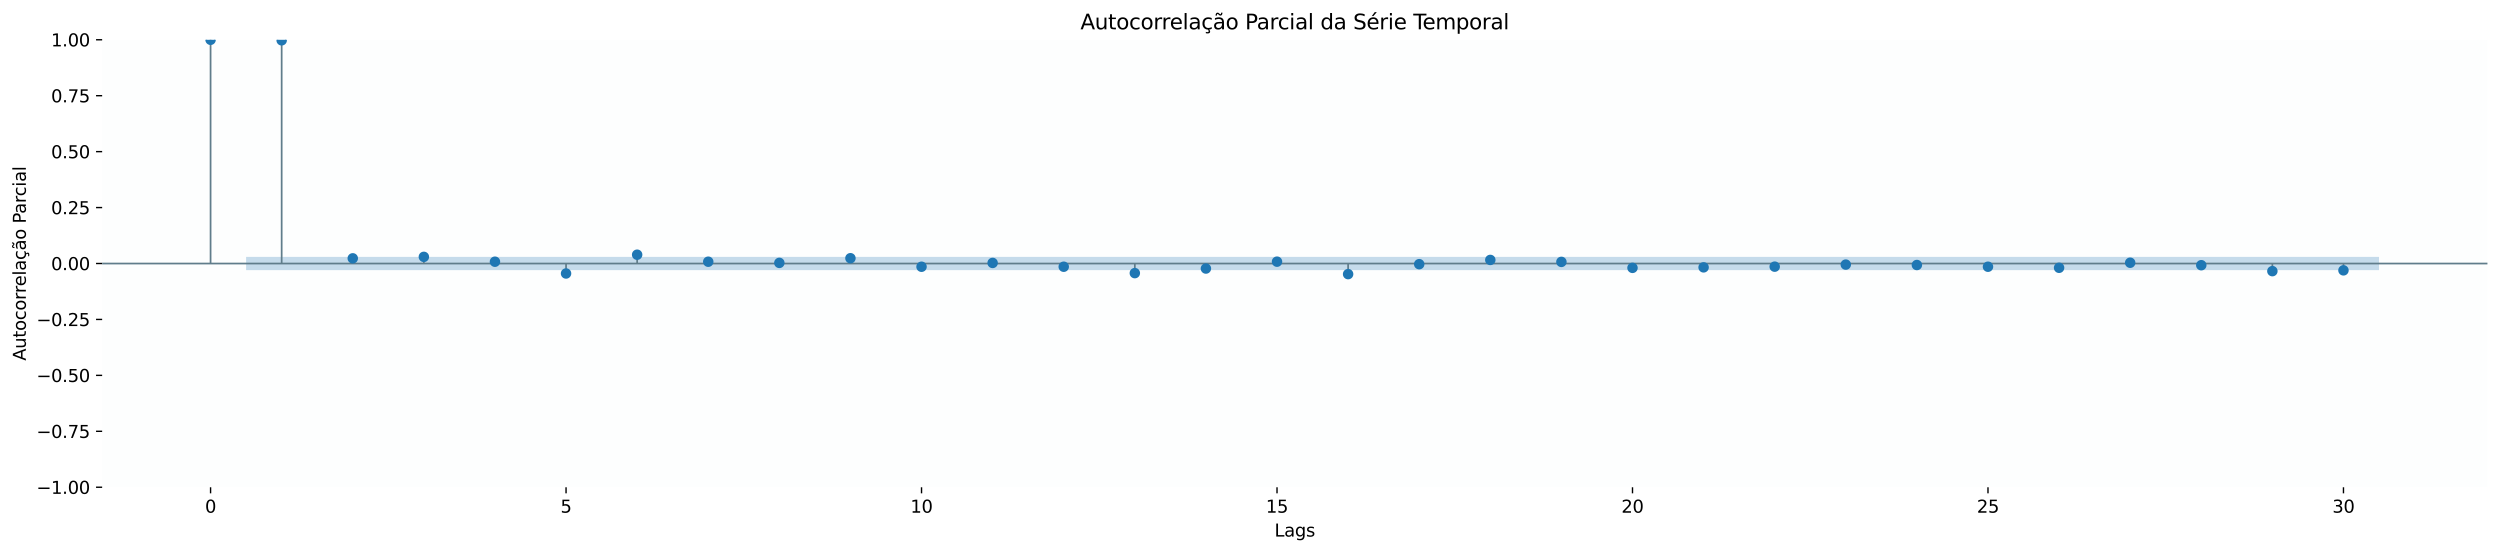 <?xml version="1.0" encoding="utf-8" standalone="no"?>
<!DOCTYPE svg PUBLIC "-//W3C//DTD SVG 1.1//EN"
  "http://www.w3.org/Graphics/SVG/1.1/DTD/svg11.dtd">
<svg xmlns:xlink="http://www.w3.org/1999/xlink" width="1432.8pt" height="316.8pt" viewBox="0 0 1432.8 316.8" xmlns="http://www.w3.org/2000/svg" version="1.1">
 <defs>
  <style type="text/css">*{stroke-linejoin: round; stroke-linecap: butt}</style>
 </defs>
 <g id="figure_1">
  <g id="patch_1">
   <path d="M 0 316.8 
L 1432.8 316.8 
L 1432.8 0 
L 0 0 
z
" style="fill: #ffffff"/>
  </g>
  <g id="axes_1">
   <g id="patch_2">
    <path d="M 58.542 279.244 
L 1425.6 279.244 
L 1425.6 22.798 
L 58.542 22.798 
z
" style="fill: #fdfefe"/>
   </g>
   <g id="FillBetweenPolyCollection_1">
    <path d="M 141.055 147.22 
L 141.055 154.822 
L 202.175 154.822 
L 242.922 154.822 
L 283.669 154.822 
L 324.416 154.822 
L 365.162 154.822 
L 405.909 154.822 
L 446.656 154.822 
L 487.403 154.822 
L 528.15 154.822 
L 568.897 154.822 
L 609.644 154.822 
L 650.391 154.822 
L 691.137 154.822 
L 731.884 154.822 
L 772.631 154.822 
L 813.378 154.822 
L 854.125 154.822 
L 894.872 154.822 
L 935.619 154.822 
L 976.366 154.822 
L 1017.113 154.822 
L 1057.859 154.822 
L 1098.606 154.822 
L 1139.353 154.822 
L 1180.1 154.822 
L 1220.847 154.822 
L 1261.594 154.822 
L 1302.341 154.822 
L 1363.461 154.822 
L 1363.461 147.22 
L 1363.461 147.22 
L 1302.341 147.22 
L 1261.594 147.22 
L 1220.847 147.22 
L 1180.1 147.22 
L 1139.353 147.22 
L 1098.606 147.22 
L 1057.859 147.22 
L 1017.113 147.22 
L 976.366 147.22 
L 935.619 147.22 
L 894.872 147.22 
L 854.125 147.22 
L 813.378 147.22 
L 772.631 147.22 
L 731.884 147.22 
L 691.137 147.22 
L 650.391 147.22 
L 609.644 147.22 
L 568.897 147.22 
L 528.15 147.22 
L 487.403 147.22 
L 446.656 147.22 
L 405.909 147.22 
L 365.162 147.22 
L 324.416 147.22 
L 283.669 147.22 
L 242.922 147.22 
L 202.175 147.22 
L 141.055 147.22 
z
" clip-path="url(#pd697561ead)" style="fill: #1f77b4; fill-opacity: 0.25"/>
   </g>
   <g id="matplotlib.axis_1">
    <g id="xtick_1">
     <g id="line2d_1">
      <defs>
       <path id="m00b8c8164d" d="M 0 0 
L 0 3.5 
" style="stroke: #000000; stroke-width: 0.8"/>
      </defs>
      <g>
       <use xlink:href="#m00b8c8164d" x="120.681" y="279.244" style="stroke: #000000; stroke-width: 0.8"/>
      </g>
     </g>
     <g id="text_1">
      <!-- 0 -->
      <g transform="translate(117.5 293.842) scale(0.1 -0.1)">
       <defs>
        <path id="DejaVuSans-30" d="M 2034 4250 
Q 1547 4250 1301 3770 
Q 1056 3291 1056 2328 
Q 1056 1369 1301 889 
Q 1547 409 2034 409 
Q 2525 409 2770 889 
Q 3016 1369 3016 2328 
Q 3016 3291 2770 3770 
Q 2525 4250 2034 4250 
z
M 2034 4750 
Q 2819 4750 3233 4129 
Q 3647 3509 3647 2328 
Q 3647 1150 3233 529 
Q 2819 -91 2034 -91 
Q 1250 -91 836 529 
Q 422 1150 422 2328 
Q 422 3509 836 4129 
Q 1250 4750 2034 4750 
z
" transform="scale(0.016)"/>
       </defs>
       <use xlink:href="#DejaVuSans-30"/>
      </g>
     </g>
    </g>
    <g id="xtick_2">
     <g id="line2d_2">
      <g>
       <use xlink:href="#m00b8c8164d" x="324.416" y="279.244" style="stroke: #000000; stroke-width: 0.8"/>
      </g>
     </g>
     <g id="text_2">
      <!-- 5 -->
      <g transform="translate(321.234 293.842) scale(0.1 -0.1)">
       <defs>
        <path id="DejaVuSans-35" d="M 691 4666 
L 3169 4666 
L 3169 4134 
L 1269 4134 
L 1269 2991 
Q 1406 3038 1543 3061 
Q 1681 3084 1819 3084 
Q 2600 3084 3056 2656 
Q 3513 2228 3513 1497 
Q 3513 744 3044 326 
Q 2575 -91 1722 -91 
Q 1428 -91 1123 -41 
Q 819 9 494 109 
L 494 744 
Q 775 591 1075 516 
Q 1375 441 1709 441 
Q 2250 441 2565 725 
Q 2881 1009 2881 1497 
Q 2881 1984 2565 2268 
Q 2250 2553 1709 2553 
Q 1456 2553 1204 2497 
Q 953 2441 691 2322 
L 691 4666 
z
" transform="scale(0.016)"/>
       </defs>
       <use xlink:href="#DejaVuSans-35"/>
      </g>
     </g>
    </g>
    <g id="xtick_3">
     <g id="line2d_3">
      <g>
       <use xlink:href="#m00b8c8164d" x="528.15" y="279.244" style="stroke: #000000; stroke-width: 0.8"/>
      </g>
     </g>
     <g id="text_3">
      <!-- 10 -->
      <g transform="translate(521.787 293.842) scale(0.1 -0.1)">
       <defs>
        <path id="DejaVuSans-31" d="M 794 531 
L 1825 531 
L 1825 4091 
L 703 3866 
L 703 4441 
L 1819 4666 
L 2450 4666 
L 2450 531 
L 3481 531 
L 3481 0 
L 794 0 
L 794 531 
z
" transform="scale(0.016)"/>
       </defs>
       <use xlink:href="#DejaVuSans-31"/>
       <use xlink:href="#DejaVuSans-30" transform="translate(63.623 0)"/>
      </g>
     </g>
    </g>
    <g id="xtick_4">
     <g id="line2d_4">
      <g>
       <use xlink:href="#m00b8c8164d" x="731.884" y="279.244" style="stroke: #000000; stroke-width: 0.8"/>
      </g>
     </g>
     <g id="text_4">
      <!-- 15 -->
      <g transform="translate(725.522 293.842) scale(0.1 -0.1)">
       <use xlink:href="#DejaVuSans-31"/>
       <use xlink:href="#DejaVuSans-35" transform="translate(63.623 0)"/>
      </g>
     </g>
    </g>
    <g id="xtick_5">
     <g id="line2d_5">
      <g>
       <use xlink:href="#m00b8c8164d" x="935.619" y="279.244" style="stroke: #000000; stroke-width: 0.8"/>
      </g>
     </g>
     <g id="text_5">
      <!-- 20 -->
      <g transform="translate(929.256 293.842) scale(0.1 -0.1)">
       <defs>
        <path id="DejaVuSans-32" d="M 1228 531 
L 3431 531 
L 3431 0 
L 469 0 
L 469 531 
Q 828 903 1448 1529 
Q 2069 2156 2228 2338 
Q 2531 2678 2651 2914 
Q 2772 3150 2772 3378 
Q 2772 3750 2511 3984 
Q 2250 4219 1831 4219 
Q 1534 4219 1204 4116 
Q 875 4013 500 3803 
L 500 4441 
Q 881 4594 1212 4672 
Q 1544 4750 1819 4750 
Q 2544 4750 2975 4387 
Q 3406 4025 3406 3419 
Q 3406 3131 3298 2873 
Q 3191 2616 2906 2266 
Q 2828 2175 2409 1742 
Q 1991 1309 1228 531 
z
" transform="scale(0.016)"/>
       </defs>
       <use xlink:href="#DejaVuSans-32"/>
       <use xlink:href="#DejaVuSans-30" transform="translate(63.623 0)"/>
      </g>
     </g>
    </g>
    <g id="xtick_6">
     <g id="line2d_6">
      <g>
       <use xlink:href="#m00b8c8164d" x="1139.353" y="279.244" style="stroke: #000000; stroke-width: 0.8"/>
      </g>
     </g>
     <g id="text_6">
      <!-- 25 -->
      <g transform="translate(1132.991 293.842) scale(0.1 -0.1)">
       <use xlink:href="#DejaVuSans-32"/>
       <use xlink:href="#DejaVuSans-35" transform="translate(63.623 0)"/>
      </g>
     </g>
    </g>
    <g id="xtick_7">
     <g id="line2d_7">
      <g>
       <use xlink:href="#m00b8c8164d" x="1343.088" y="279.244" style="stroke: #000000; stroke-width: 0.8"/>
      </g>
     </g>
     <g id="text_7">
      <!-- 30 -->
      <g transform="translate(1336.725 293.842) scale(0.1 -0.1)">
       <defs>
        <path id="DejaVuSans-33" d="M 2597 2516 
Q 3050 2419 3304 2112 
Q 3559 1806 3559 1356 
Q 3559 666 3084 287 
Q 2609 -91 1734 -91 
Q 1441 -91 1130 -33 
Q 819 25 488 141 
L 488 750 
Q 750 597 1062 519 
Q 1375 441 1716 441 
Q 2309 441 2620 675 
Q 2931 909 2931 1356 
Q 2931 1769 2642 2001 
Q 2353 2234 1838 2234 
L 1294 2234 
L 1294 2753 
L 1863 2753 
Q 2328 2753 2575 2939 
Q 2822 3125 2822 3475 
Q 2822 3834 2567 4026 
Q 2313 4219 1838 4219 
Q 1578 4219 1281 4162 
Q 984 4106 628 3988 
L 628 4550 
Q 988 4650 1302 4700 
Q 1616 4750 1894 4750 
Q 2613 4750 3031 4423 
Q 3450 4097 3450 3541 
Q 3450 3153 3228 2886 
Q 3006 2619 2597 2516 
z
" transform="scale(0.016)"/>
       </defs>
       <use xlink:href="#DejaVuSans-33"/>
       <use xlink:href="#DejaVuSans-30" transform="translate(63.623 0)"/>
      </g>
     </g>
    </g>
    <g id="text_8">
     <!-- Lags -->
     <g transform="translate(730.442 307.52) scale(0.1 -0.1)">
      <defs>
       <path id="DejaVuSans-4c" d="M 628 4666 
L 1259 4666 
L 1259 531 
L 3531 531 
L 3531 0 
L 628 0 
L 628 4666 
z
" transform="scale(0.016)"/>
       <path id="DejaVuSans-61" d="M 2194 1759 
Q 1497 1759 1228 1600 
Q 959 1441 959 1056 
Q 959 750 1161 570 
Q 1363 391 1709 391 
Q 2188 391 2477 730 
Q 2766 1069 2766 1631 
L 2766 1759 
L 2194 1759 
z
M 3341 1997 
L 3341 0 
L 2766 0 
L 2766 531 
Q 2569 213 2275 61 
Q 1981 -91 1556 -91 
Q 1019 -91 701 211 
Q 384 513 384 1019 
Q 384 1609 779 1909 
Q 1175 2209 1959 2209 
L 2766 2209 
L 2766 2266 
Q 2766 2663 2505 2880 
Q 2244 3097 1772 3097 
Q 1472 3097 1187 3025 
Q 903 2953 641 2809 
L 641 3341 
Q 956 3463 1253 3523 
Q 1550 3584 1831 3584 
Q 2591 3584 2966 3190 
Q 3341 2797 3341 1997 
z
" transform="scale(0.016)"/>
       <path id="DejaVuSans-67" d="M 2906 1791 
Q 2906 2416 2648 2759 
Q 2391 3103 1925 3103 
Q 1463 3103 1205 2759 
Q 947 2416 947 1791 
Q 947 1169 1205 825 
Q 1463 481 1925 481 
Q 2391 481 2648 825 
Q 2906 1169 2906 1791 
z
M 3481 434 
Q 3481 -459 3084 -895 
Q 2688 -1331 1869 -1331 
Q 1566 -1331 1297 -1286 
Q 1028 -1241 775 -1147 
L 775 -588 
Q 1028 -725 1275 -790 
Q 1522 -856 1778 -856 
Q 2344 -856 2625 -561 
Q 2906 -266 2906 331 
L 2906 616 
Q 2728 306 2450 153 
Q 2172 0 1784 0 
Q 1141 0 747 490 
Q 353 981 353 1791 
Q 353 2603 747 3093 
Q 1141 3584 1784 3584 
Q 2172 3584 2450 3431 
Q 2728 3278 2906 2969 
L 2906 3500 
L 3481 3500 
L 3481 434 
z
" transform="scale(0.016)"/>
       <path id="DejaVuSans-73" d="M 2834 3397 
L 2834 2853 
Q 2591 2978 2328 3040 
Q 2066 3103 1784 3103 
Q 1356 3103 1142 2972 
Q 928 2841 928 2578 
Q 928 2378 1081 2264 
Q 1234 2150 1697 2047 
L 1894 2003 
Q 2506 1872 2764 1633 
Q 3022 1394 3022 966 
Q 3022 478 2636 193 
Q 2250 -91 1575 -91 
Q 1294 -91 989 -36 
Q 684 19 347 128 
L 347 722 
Q 666 556 975 473 
Q 1284 391 1588 391 
Q 1994 391 2212 530 
Q 2431 669 2431 922 
Q 2431 1156 2273 1281 
Q 2116 1406 1581 1522 
L 1381 1569 
Q 847 1681 609 1914 
Q 372 2147 372 2553 
Q 372 3047 722 3315 
Q 1072 3584 1716 3584 
Q 2034 3584 2315 3537 
Q 2597 3491 2834 3397 
z
" transform="scale(0.016)"/>
      </defs>
      <use xlink:href="#DejaVuSans-4c"/>
      <use xlink:href="#DejaVuSans-61" transform="translate(55.713 0)"/>
      <use xlink:href="#DejaVuSans-67" transform="translate(116.992 0)"/>
      <use xlink:href="#DejaVuSans-73" transform="translate(180.469 0)"/>
     </g>
    </g>
   </g>
   <g id="matplotlib.axis_2">
    <g id="ytick_1">
     <g id="line2d_8">
      <defs>
       <path id="m81150de4da" d="M 0 0 
L -3.5 0 
" style="stroke: #000000; stroke-width: 0.8"/>
      </defs>
      <g>
       <use xlink:href="#m81150de4da" x="58.542" y="279.244" style="stroke: #000000; stroke-width: 0.8"/>
      </g>
     </g>
     <g id="text_9">
      <!-- −1.00 -->
      <g transform="translate(20.897 283.043) scale(0.1 -0.1)">
       <defs>
        <path id="DejaVuSans-2212" d="M 678 2272 
L 4684 2272 
L 4684 1741 
L 678 1741 
L 678 2272 
z
" transform="scale(0.016)"/>
        <path id="DejaVuSans-2e" d="M 684 794 
L 1344 794 
L 1344 0 
L 684 0 
L 684 794 
z
" transform="scale(0.016)"/>
       </defs>
       <use xlink:href="#DejaVuSans-2212"/>
       <use xlink:href="#DejaVuSans-31" transform="translate(83.789 0)"/>
       <use xlink:href="#DejaVuSans-2e" transform="translate(147.412 0)"/>
       <use xlink:href="#DejaVuSans-30" transform="translate(179.199 0)"/>
       <use xlink:href="#DejaVuSans-30" transform="translate(242.822 0)"/>
      </g>
     </g>
    </g>
    <g id="ytick_2">
     <g id="line2d_9">
      <g>
       <use xlink:href="#m81150de4da" x="58.542" y="247.188" style="stroke: #000000; stroke-width: 0.8"/>
      </g>
     </g>
     <g id="text_10">
      <!-- −0.75 -->
      <g transform="translate(20.897 250.987) scale(0.1 -0.1)">
       <defs>
        <path id="DejaVuSans-37" d="M 525 4666 
L 3525 4666 
L 3525 4397 
L 1831 0 
L 1172 0 
L 2766 4134 
L 525 4134 
L 525 4666 
z
" transform="scale(0.016)"/>
       </defs>
       <use xlink:href="#DejaVuSans-2212"/>
       <use xlink:href="#DejaVuSans-30" transform="translate(83.789 0)"/>
       <use xlink:href="#DejaVuSans-2e" transform="translate(147.412 0)"/>
       <use xlink:href="#DejaVuSans-37" transform="translate(179.199 0)"/>
       <use xlink:href="#DejaVuSans-35" transform="translate(242.822 0)"/>
      </g>
     </g>
    </g>
    <g id="ytick_3">
     <g id="line2d_10">
      <g>
       <use xlink:href="#m81150de4da" x="58.542" y="215.132" style="stroke: #000000; stroke-width: 0.8"/>
      </g>
     </g>
     <g id="text_11">
      <!-- −0.50 -->
      <g transform="translate(20.897 218.932) scale(0.1 -0.1)">
       <use xlink:href="#DejaVuSans-2212"/>
       <use xlink:href="#DejaVuSans-30" transform="translate(83.789 0)"/>
       <use xlink:href="#DejaVuSans-2e" transform="translate(147.412 0)"/>
       <use xlink:href="#DejaVuSans-35" transform="translate(179.199 0)"/>
       <use xlink:href="#DejaVuSans-30" transform="translate(242.822 0)"/>
      </g>
     </g>
    </g>
    <g id="ytick_4">
     <g id="line2d_11">
      <g>
       <use xlink:href="#m81150de4da" x="58.542" y="183.077" style="stroke: #000000; stroke-width: 0.8"/>
      </g>
     </g>
     <g id="text_12">
      <!-- −0.25 -->
      <g transform="translate(20.897 186.876) scale(0.1 -0.1)">
       <use xlink:href="#DejaVuSans-2212"/>
       <use xlink:href="#DejaVuSans-30" transform="translate(83.789 0)"/>
       <use xlink:href="#DejaVuSans-2e" transform="translate(147.412 0)"/>
       <use xlink:href="#DejaVuSans-32" transform="translate(179.199 0)"/>
       <use xlink:href="#DejaVuSans-35" transform="translate(242.822 0)"/>
      </g>
     </g>
    </g>
    <g id="ytick_5">
     <g id="line2d_12">
      <g>
       <use xlink:href="#m81150de4da" x="58.542" y="151.021" style="stroke: #000000; stroke-width: 0.8"/>
      </g>
     </g>
     <g id="text_13">
      <!-- 0.00 -->
      <g transform="translate(29.277 154.82) scale(0.1 -0.1)">
       <use xlink:href="#DejaVuSans-30"/>
       <use xlink:href="#DejaVuSans-2e" transform="translate(63.623 0)"/>
       <use xlink:href="#DejaVuSans-30" transform="translate(95.41 0)"/>
       <use xlink:href="#DejaVuSans-30" transform="translate(159.033 0)"/>
      </g>
     </g>
    </g>
    <g id="ytick_6">
     <g id="line2d_13">
      <g>
       <use xlink:href="#m81150de4da" x="58.542" y="118.965" style="stroke: #000000; stroke-width: 0.8"/>
      </g>
     </g>
     <g id="text_14">
      <!-- 0.25 -->
      <g transform="translate(29.277 122.764) scale(0.1 -0.1)">
       <use xlink:href="#DejaVuSans-30"/>
       <use xlink:href="#DejaVuSans-2e" transform="translate(63.623 0)"/>
       <use xlink:href="#DejaVuSans-32" transform="translate(95.41 0)"/>
       <use xlink:href="#DejaVuSans-35" transform="translate(159.033 0)"/>
      </g>
     </g>
    </g>
    <g id="ytick_7">
     <g id="line2d_14">
      <g>
       <use xlink:href="#m81150de4da" x="58.542" y="86.91" style="stroke: #000000; stroke-width: 0.8"/>
      </g>
     </g>
     <g id="text_15">
      <!-- 0.50 -->
      <g transform="translate(29.277 90.709) scale(0.1 -0.1)">
       <use xlink:href="#DejaVuSans-30"/>
       <use xlink:href="#DejaVuSans-2e" transform="translate(63.623 0)"/>
       <use xlink:href="#DejaVuSans-35" transform="translate(95.41 0)"/>
       <use xlink:href="#DejaVuSans-30" transform="translate(159.033 0)"/>
      </g>
     </g>
    </g>
    <g id="ytick_8">
     <g id="line2d_15">
      <g>
       <use xlink:href="#m81150de4da" x="58.542" y="54.854" style="stroke: #000000; stroke-width: 0.8"/>
      </g>
     </g>
     <g id="text_16">
      <!-- 0.75 -->
      <g transform="translate(29.277 58.653) scale(0.1 -0.1)">
       <use xlink:href="#DejaVuSans-30"/>
       <use xlink:href="#DejaVuSans-2e" transform="translate(63.623 0)"/>
       <use xlink:href="#DejaVuSans-37" transform="translate(95.41 0)"/>
       <use xlink:href="#DejaVuSans-35" transform="translate(159.033 0)"/>
      </g>
     </g>
    </g>
    <g id="ytick_9">
     <g id="line2d_16">
      <g>
       <use xlink:href="#m81150de4da" x="58.542" y="22.798" style="stroke: #000000; stroke-width: 0.8"/>
      </g>
     </g>
     <g id="text_17">
      <!-- 1.00 -->
      <g transform="translate(29.277 26.597) scale(0.1 -0.1)">
       <use xlink:href="#DejaVuSans-31"/>
       <use xlink:href="#DejaVuSans-2e" transform="translate(63.623 0)"/>
       <use xlink:href="#DejaVuSans-30" transform="translate(95.41 0)"/>
       <use xlink:href="#DejaVuSans-30" transform="translate(159.033 0)"/>
      </g>
     </g>
    </g>
    <g id="text_18">
     <!-- Autocorrelação Parcial -->
     <g transform="translate(14.817 206.729) rotate(-90) scale(0.1 -0.1)">
      <defs>
       <path id="DejaVuSans-41" d="M 2188 4044 
L 1331 1722 
L 3047 1722 
L 2188 4044 
z
M 1831 4666 
L 2547 4666 
L 4325 0 
L 3669 0 
L 3244 1197 
L 1141 1197 
L 716 0 
L 50 0 
L 1831 4666 
z
" transform="scale(0.016)"/>
       <path id="DejaVuSans-75" d="M 544 1381 
L 544 3500 
L 1119 3500 
L 1119 1403 
Q 1119 906 1312 657 
Q 1506 409 1894 409 
Q 2359 409 2629 706 
Q 2900 1003 2900 1516 
L 2900 3500 
L 3475 3500 
L 3475 0 
L 2900 0 
L 2900 538 
Q 2691 219 2414 64 
Q 2138 -91 1772 -91 
Q 1169 -91 856 284 
Q 544 659 544 1381 
z
M 1991 3584 
L 1991 3584 
z
" transform="scale(0.016)"/>
       <path id="DejaVuSans-74" d="M 1172 4494 
L 1172 3500 
L 2356 3500 
L 2356 3053 
L 1172 3053 
L 1172 1153 
Q 1172 725 1289 603 
Q 1406 481 1766 481 
L 2356 481 
L 2356 0 
L 1766 0 
Q 1100 0 847 248 
Q 594 497 594 1153 
L 594 3053 
L 172 3053 
L 172 3500 
L 594 3500 
L 594 4494 
L 1172 4494 
z
" transform="scale(0.016)"/>
       <path id="DejaVuSans-6f" d="M 1959 3097 
Q 1497 3097 1228 2736 
Q 959 2375 959 1747 
Q 959 1119 1226 758 
Q 1494 397 1959 397 
Q 2419 397 2687 759 
Q 2956 1122 2956 1747 
Q 2956 2369 2687 2733 
Q 2419 3097 1959 3097 
z
M 1959 3584 
Q 2709 3584 3137 3096 
Q 3566 2609 3566 1747 
Q 3566 888 3137 398 
Q 2709 -91 1959 -91 
Q 1206 -91 779 398 
Q 353 888 353 1747 
Q 353 2609 779 3096 
Q 1206 3584 1959 3584 
z
" transform="scale(0.016)"/>
       <path id="DejaVuSans-63" d="M 3122 3366 
L 3122 2828 
Q 2878 2963 2633 3030 
Q 2388 3097 2138 3097 
Q 1578 3097 1268 2742 
Q 959 2388 959 1747 
Q 959 1106 1268 751 
Q 1578 397 2138 397 
Q 2388 397 2633 464 
Q 2878 531 3122 666 
L 3122 134 
Q 2881 22 2623 -34 
Q 2366 -91 2075 -91 
Q 1284 -91 818 406 
Q 353 903 353 1747 
Q 353 2603 823 3093 
Q 1294 3584 2113 3584 
Q 2378 3584 2631 3529 
Q 2884 3475 3122 3366 
z
" transform="scale(0.016)"/>
       <path id="DejaVuSans-72" d="M 2631 2963 
Q 2534 3019 2420 3045 
Q 2306 3072 2169 3072 
Q 1681 3072 1420 2755 
Q 1159 2438 1159 1844 
L 1159 0 
L 581 0 
L 581 3500 
L 1159 3500 
L 1159 2956 
Q 1341 3275 1631 3429 
Q 1922 3584 2338 3584 
Q 2397 3584 2469 3576 
Q 2541 3569 2628 3553 
L 2631 2963 
z
" transform="scale(0.016)"/>
       <path id="DejaVuSans-65" d="M 3597 1894 
L 3597 1613 
L 953 1613 
Q 991 1019 1311 708 
Q 1631 397 2203 397 
Q 2534 397 2845 478 
Q 3156 559 3463 722 
L 3463 178 
Q 3153 47 2828 -22 
Q 2503 -91 2169 -91 
Q 1331 -91 842 396 
Q 353 884 353 1716 
Q 353 2575 817 3079 
Q 1281 3584 2069 3584 
Q 2775 3584 3186 3129 
Q 3597 2675 3597 1894 
z
M 3022 2063 
Q 3016 2534 2758 2815 
Q 2500 3097 2075 3097 
Q 1594 3097 1305 2825 
Q 1016 2553 972 2059 
L 3022 2063 
z
" transform="scale(0.016)"/>
       <path id="DejaVuSans-6c" d="M 603 4863 
L 1178 4863 
L 1178 0 
L 603 0 
L 603 4863 
z
" transform="scale(0.016)"/>
       <path id="DejaVuSans-e7" d="M 3122 3366 
L 3122 2828 
Q 2878 2963 2633 3030 
Q 2388 3097 2138 3097 
Q 1578 3097 1268 2742 
Q 959 2388 959 1747 
Q 959 1106 1268 751 
Q 1578 397 2138 397 
Q 2388 397 2633 464 
Q 2878 531 3122 666 
L 3122 134 
Q 2881 22 2623 -34 
Q 2366 -91 2075 -91 
Q 1284 -91 818 406 
Q 353 903 353 1747 
Q 353 2603 823 3093 
Q 1294 3584 2113 3584 
Q 2378 3584 2631 3529 
Q 2884 3475 3122 3366 
z
M 2311 0 
Q 2482 -194 2566 -358 
Q 2651 -522 2651 -672 
Q 2651 -950 2463 -1092 
Q 2276 -1234 1907 -1234 
Q 1764 -1234 1628 -1215 
Q 1492 -1197 1357 -1159 
L 1357 -750 
Q 1464 -803 1579 -826 
Q 1695 -850 1842 -850 
Q 2026 -850 2120 -775 
Q 2214 -700 2214 -556 
Q 2214 -463 2146 -327 
Q 2079 -191 1939 0 
L 2311 0 
z
" transform="scale(0.016)"/>
       <path id="DejaVuSans-e3" d="M 2194 1759 
Q 1497 1759 1228 1600 
Q 959 1441 959 1056 
Q 959 750 1161 570 
Q 1363 391 1709 391 
Q 2188 391 2477 730 
Q 2766 1069 2766 1631 
L 2766 1759 
L 2194 1759 
z
M 3341 1997 
L 3341 0 
L 2766 0 
L 2766 531 
Q 2569 213 2275 61 
Q 1981 -91 1556 -91 
Q 1019 -91 701 211 
Q 384 513 384 1019 
Q 384 1609 779 1909 
Q 1175 2209 1959 2209 
L 2766 2209 
L 2766 2266 
Q 2766 2663 2505 2880 
Q 2244 3097 1772 3097 
Q 1472 3097 1187 3025 
Q 903 2953 641 2809 
L 641 3341 
Q 956 3463 1253 3523 
Q 1550 3584 1831 3584 
Q 2591 3584 2966 3190 
Q 3341 2797 3341 1997 
z
M 1844 4281 
L 1665 4453 
Q 1597 4516 1545 4545 
Q 1494 4575 1453 4575 
Q 1334 4575 1278 4461 
Q 1222 4347 1215 4091 
L 825 4091 
Q 831 4513 990 4742 
Q 1150 4972 1434 4972 
Q 1553 4972 1653 4928 
Q 1753 4884 1869 4781 
L 2047 4609 
Q 2115 4547 2167 4517 
Q 2219 4488 2259 4488 
Q 2378 4488 2434 4602 
Q 2490 4716 2497 4972 
L 2887 4972 
Q 2881 4550 2721 4320 
Q 2562 4091 2278 4091 
Q 2159 4091 2059 4134 
Q 1959 4178 1844 4281 
z
" transform="scale(0.016)"/>
       <path id="DejaVuSans-20" transform="scale(0.016)"/>
       <path id="DejaVuSans-50" d="M 1259 4147 
L 1259 2394 
L 2053 2394 
Q 2494 2394 2734 2622 
Q 2975 2850 2975 3272 
Q 2975 3691 2734 3919 
Q 2494 4147 2053 4147 
L 1259 4147 
z
M 628 4666 
L 2053 4666 
Q 2838 4666 3239 4311 
Q 3641 3956 3641 3272 
Q 3641 2581 3239 2228 
Q 2838 1875 2053 1875 
L 1259 1875 
L 1259 0 
L 628 0 
L 628 4666 
z
" transform="scale(0.016)"/>
       <path id="DejaVuSans-69" d="M 603 3500 
L 1178 3500 
L 1178 0 
L 603 0 
L 603 3500 
z
M 603 4863 
L 1178 4863 
L 1178 4134 
L 603 4134 
L 603 4863 
z
" transform="scale(0.016)"/>
      </defs>
      <use xlink:href="#DejaVuSans-41"/>
      <use xlink:href="#DejaVuSans-75" transform="translate(68.408 0)"/>
      <use xlink:href="#DejaVuSans-74" transform="translate(131.787 0)"/>
      <use xlink:href="#DejaVuSans-6f" transform="translate(170.996 0)"/>
      <use xlink:href="#DejaVuSans-63" transform="translate(232.178 0)"/>
      <use xlink:href="#DejaVuSans-6f" transform="translate(287.158 0)"/>
      <use xlink:href="#DejaVuSans-72" transform="translate(348.34 0)"/>
      <use xlink:href="#DejaVuSans-72" transform="translate(387.703 0)"/>
      <use xlink:href="#DejaVuSans-65" transform="translate(426.566 0)"/>
      <use xlink:href="#DejaVuSans-6c" transform="translate(488.09 0)"/>
      <use xlink:href="#DejaVuSans-61" transform="translate(515.873 0)"/>
      <use xlink:href="#DejaVuSans-e7" transform="translate(577.152 0)"/>
      <use xlink:href="#DejaVuSans-e3" transform="translate(632.133 0)"/>
      <use xlink:href="#DejaVuSans-6f" transform="translate(693.412 0)"/>
      <use xlink:href="#DejaVuSans-20" transform="translate(754.594 0)"/>
      <use xlink:href="#DejaVuSans-50" transform="translate(786.381 0)"/>
      <use xlink:href="#DejaVuSans-61" transform="translate(842.184 0)"/>
      <use xlink:href="#DejaVuSans-72" transform="translate(903.463 0)"/>
      <use xlink:href="#DejaVuSans-63" transform="translate(942.326 0)"/>
      <use xlink:href="#DejaVuSans-69" transform="translate(997.307 0)"/>
      <use xlink:href="#DejaVuSans-61" transform="translate(1025.09 0)"/>
      <use xlink:href="#DejaVuSans-6c" transform="translate(1086.369 0)"/>
     </g>
    </g>
   </g>
   <g id="LineCollection_1">
    <path d="M 120.681 151.021 
L 120.681 22.798 
" clip-path="url(#pd697561ead)" style="fill: none; stroke: #607d8b"/>
    <path d="M 161.428 151.021 
L 161.428 23.104 
" clip-path="url(#pd697561ead)" style="fill: none; stroke: #607d8b"/>
    <path d="M 202.175 151.021 
L 202.175 148.061 
" clip-path="url(#pd697561ead)" style="fill: none; stroke: #607d8b"/>
    <path d="M 242.922 151.021 
L 242.922 147.214 
" clip-path="url(#pd697561ead)" style="fill: none; stroke: #607d8b"/>
    <path d="M 283.669 151.021 
L 283.669 149.998 
" clip-path="url(#pd697561ead)" style="fill: none; stroke: #607d8b"/>
    <path d="M 324.416 151.021 
L 324.416 156.74 
" clip-path="url(#pd697561ead)" style="fill: none; stroke: #607d8b"/>
    <path d="M 365.162 151.021 
L 365.162 145.982 
" clip-path="url(#pd697561ead)" style="fill: none; stroke: #607d8b"/>
    <path d="M 405.909 151.021 
L 405.909 150.001 
" clip-path="url(#pd697561ead)" style="fill: none; stroke: #607d8b"/>
    <path d="M 446.656 151.021 
L 446.656 150.667 
" clip-path="url(#pd697561ead)" style="fill: none; stroke: #607d8b"/>
    <path d="M 487.403 151.021 
L 487.403 147.995 
" clip-path="url(#pd697561ead)" style="fill: none; stroke: #607d8b"/>
    <path d="M 528.15 151.021 
L 528.15 152.878 
" clip-path="url(#pd697561ead)" style="fill: none; stroke: #607d8b"/>
    <path d="M 568.897 151.021 
L 568.897 150.696 
" clip-path="url(#pd697561ead)" style="fill: none; stroke: #607d8b"/>
    <path d="M 609.644 151.021 
L 609.644 152.872 
" clip-path="url(#pd697561ead)" style="fill: none; stroke: #607d8b"/>
    <path d="M 650.391 151.021 
L 650.391 156.531 
" clip-path="url(#pd697561ead)" style="fill: none; stroke: #607d8b"/>
    <path d="M 691.137 151.021 
L 691.137 153.906 
" clip-path="url(#pd697561ead)" style="fill: none; stroke: #607d8b"/>
    <path d="M 731.884 151.021 
L 731.884 149.973 
" clip-path="url(#pd697561ead)" style="fill: none; stroke: #607d8b"/>
    <path d="M 772.631 151.021 
L 772.631 157.104 
" clip-path="url(#pd697561ead)" style="fill: none; stroke: #607d8b"/>
    <path d="M 813.378 151.021 
L 813.378 151.403 
" clip-path="url(#pd697561ead)" style="fill: none; stroke: #607d8b"/>
    <path d="M 854.125 151.021 
L 854.125 148.972 
" clip-path="url(#pd697561ead)" style="fill: none; stroke: #607d8b"/>
    <path d="M 894.872 151.021 
L 894.872 150.1 
" clip-path="url(#pd697561ead)" style="fill: none; stroke: #607d8b"/>
    <path d="M 935.619 151.021 
L 935.619 153.513 
" clip-path="url(#pd697561ead)" style="fill: none; stroke: #607d8b"/>
    <path d="M 976.366 151.021 
L 976.366 153.226 
" clip-path="url(#pd697561ead)" style="fill: none; stroke: #607d8b"/>
    <path d="M 1017.113 151.021 
L 1017.113 152.828 
" clip-path="url(#pd697561ead)" style="fill: none; stroke: #607d8b"/>
    <path d="M 1057.859 151.021 
L 1057.859 151.65 
" clip-path="url(#pd697561ead)" style="fill: none; stroke: #607d8b"/>
    <path d="M 1098.606 151.021 
L 1098.606 151.884 
" clip-path="url(#pd697561ead)" style="fill: none; stroke: #607d8b"/>
    <path d="M 1139.353 151.021 
L 1139.353 152.867 
" clip-path="url(#pd697561ead)" style="fill: none; stroke: #607d8b"/>
    <path d="M 1180.1 151.021 
L 1180.1 153.475 
" clip-path="url(#pd697561ead)" style="fill: none; stroke: #607d8b"/>
    <path d="M 1220.847 151.021 
L 1220.847 150.581 
" clip-path="url(#pd697561ead)" style="fill: none; stroke: #607d8b"/>
    <path d="M 1261.594 151.021 
L 1261.594 152 
" clip-path="url(#pd697561ead)" style="fill: none; stroke: #607d8b"/>
    <path d="M 1302.341 151.021 
L 1302.341 155.397 
" clip-path="url(#pd697561ead)" style="fill: none; stroke: #607d8b"/>
    <path d="M 1343.088 151.021 
L 1343.088 154.942 
" clip-path="url(#pd697561ead)" style="fill: none; stroke: #607d8b"/>
   </g>
   <g id="line2d_17">
    <path d="M 58.542 151.021 
L 1425.6 151.021 
" clip-path="url(#pd697561ead)" style="fill: none; stroke: #607d8b; stroke-linecap: square"/>
   </g>
   <g id="line2d_18">
    <defs>
     <path id="me72b6ed229" d="M 0 2.5 
C 0.663 2.5 1.299 2.237 1.768 1.768 
C 2.237 1.299 2.5 0.663 2.5 0 
C 2.5 -0.663 2.237 -1.299 1.768 -1.768 
C 1.299 -2.237 0.663 -2.5 0 -2.5 
C -0.663 -2.5 -1.299 -2.237 -1.768 -1.768 
C -2.237 -1.299 -2.5 -0.663 -2.5 0 
C -2.5 0.663 -2.237 1.299 -1.768 1.768 
C -1.299 2.237 -0.663 2.5 0 2.5 
z
" style="stroke: #1f77b4"/>
    </defs>
    <g clip-path="url(#pd697561ead)">
     <use xlink:href="#me72b6ed229" x="120.681" y="22.798" style="fill: #1f77b4; stroke: #1f77b4"/>
     <use xlink:href="#me72b6ed229" x="161.428" y="23.104" style="fill: #1f77b4; stroke: #1f77b4"/>
     <use xlink:href="#me72b6ed229" x="202.175" y="148.061" style="fill: #1f77b4; stroke: #1f77b4"/>
     <use xlink:href="#me72b6ed229" x="242.922" y="147.214" style="fill: #1f77b4; stroke: #1f77b4"/>
     <use xlink:href="#me72b6ed229" x="283.669" y="149.998" style="fill: #1f77b4; stroke: #1f77b4"/>
     <use xlink:href="#me72b6ed229" x="324.416" y="156.74" style="fill: #1f77b4; stroke: #1f77b4"/>
     <use xlink:href="#me72b6ed229" x="365.162" y="145.982" style="fill: #1f77b4; stroke: #1f77b4"/>
     <use xlink:href="#me72b6ed229" x="405.909" y="150.001" style="fill: #1f77b4; stroke: #1f77b4"/>
     <use xlink:href="#me72b6ed229" x="446.656" y="150.667" style="fill: #1f77b4; stroke: #1f77b4"/>
     <use xlink:href="#me72b6ed229" x="487.403" y="147.995" style="fill: #1f77b4; stroke: #1f77b4"/>
     <use xlink:href="#me72b6ed229" x="528.15" y="152.878" style="fill: #1f77b4; stroke: #1f77b4"/>
     <use xlink:href="#me72b6ed229" x="568.897" y="150.696" style="fill: #1f77b4; stroke: #1f77b4"/>
     <use xlink:href="#me72b6ed229" x="609.644" y="152.872" style="fill: #1f77b4; stroke: #1f77b4"/>
     <use xlink:href="#me72b6ed229" x="650.391" y="156.531" style="fill: #1f77b4; stroke: #1f77b4"/>
     <use xlink:href="#me72b6ed229" x="691.137" y="153.906" style="fill: #1f77b4; stroke: #1f77b4"/>
     <use xlink:href="#me72b6ed229" x="731.884" y="149.973" style="fill: #1f77b4; stroke: #1f77b4"/>
     <use xlink:href="#me72b6ed229" x="772.631" y="157.104" style="fill: #1f77b4; stroke: #1f77b4"/>
     <use xlink:href="#me72b6ed229" x="813.378" y="151.403" style="fill: #1f77b4; stroke: #1f77b4"/>
     <use xlink:href="#me72b6ed229" x="854.125" y="148.972" style="fill: #1f77b4; stroke: #1f77b4"/>
     <use xlink:href="#me72b6ed229" x="894.872" y="150.1" style="fill: #1f77b4; stroke: #1f77b4"/>
     <use xlink:href="#me72b6ed229" x="935.619" y="153.513" style="fill: #1f77b4; stroke: #1f77b4"/>
     <use xlink:href="#me72b6ed229" x="976.366" y="153.226" style="fill: #1f77b4; stroke: #1f77b4"/>
     <use xlink:href="#me72b6ed229" x="1017.113" y="152.828" style="fill: #1f77b4; stroke: #1f77b4"/>
     <use xlink:href="#me72b6ed229" x="1057.859" y="151.65" style="fill: #1f77b4; stroke: #1f77b4"/>
     <use xlink:href="#me72b6ed229" x="1098.606" y="151.884" style="fill: #1f77b4; stroke: #1f77b4"/>
     <use xlink:href="#me72b6ed229" x="1139.353" y="152.867" style="fill: #1f77b4; stroke: #1f77b4"/>
     <use xlink:href="#me72b6ed229" x="1180.1" y="153.475" style="fill: #1f77b4; stroke: #1f77b4"/>
     <use xlink:href="#me72b6ed229" x="1220.847" y="150.581" style="fill: #1f77b4; stroke: #1f77b4"/>
     <use xlink:href="#me72b6ed229" x="1261.594" y="152" style="fill: #1f77b4; stroke: #1f77b4"/>
     <use xlink:href="#me72b6ed229" x="1302.341" y="155.397" style="fill: #1f77b4; stroke: #1f77b4"/>
     <use xlink:href="#me72b6ed229" x="1343.088" y="154.942" style="fill: #1f77b4; stroke: #1f77b4"/>
    </g>
   </g>
   <g id="text_19">
    <!-- Autocorrelação Parcial da Série Temporal -->
    <g transform="translate(619.217 16.798) scale(0.12 -0.12)">
     <defs>
      <path id="DejaVuSans-64" d="M 2906 2969 
L 2906 4863 
L 3481 4863 
L 3481 0 
L 2906 0 
L 2906 525 
Q 2725 213 2448 61 
Q 2172 -91 1784 -91 
Q 1150 -91 751 415 
Q 353 922 353 1747 
Q 353 2572 751 3078 
Q 1150 3584 1784 3584 
Q 2172 3584 2448 3432 
Q 2725 3281 2906 2969 
z
M 947 1747 
Q 947 1113 1208 752 
Q 1469 391 1925 391 
Q 2381 391 2643 752 
Q 2906 1113 2906 1747 
Q 2906 2381 2643 2742 
Q 2381 3103 1925 3103 
Q 1469 3103 1208 2742 
Q 947 2381 947 1747 
z
" transform="scale(0.016)"/>
      <path id="DejaVuSans-53" d="M 3425 4513 
L 3425 3897 
Q 3066 4069 2747 4153 
Q 2428 4238 2131 4238 
Q 1616 4238 1336 4038 
Q 1056 3838 1056 3469 
Q 1056 3159 1242 3001 
Q 1428 2844 1947 2747 
L 2328 2669 
Q 3034 2534 3370 2195 
Q 3706 1856 3706 1288 
Q 3706 609 3251 259 
Q 2797 -91 1919 -91 
Q 1588 -91 1214 -16 
Q 841 59 441 206 
L 441 856 
Q 825 641 1194 531 
Q 1563 422 1919 422 
Q 2459 422 2753 634 
Q 3047 847 3047 1241 
Q 3047 1584 2836 1778 
Q 2625 1972 2144 2069 
L 1759 2144 
Q 1053 2284 737 2584 
Q 422 2884 422 3419 
Q 422 4038 858 4394 
Q 1294 4750 2059 4750 
Q 2388 4750 2728 4690 
Q 3069 4631 3425 4513 
z
" transform="scale(0.016)"/>
      <path id="DejaVuSans-e9" d="M 3597 1894 
L 3597 1613 
L 953 1613 
Q 991 1019 1311 708 
Q 1631 397 2203 397 
Q 2534 397 2845 478 
Q 3156 559 3463 722 
L 3463 178 
Q 3153 47 2828 -22 
Q 2503 -91 2169 -91 
Q 1331 -91 842 396 
Q 353 884 353 1716 
Q 353 2575 817 3079 
Q 1281 3584 2069 3584 
Q 2775 3584 3186 3129 
Q 3597 2675 3597 1894 
z
M 3022 2063 
Q 3016 2534 2758 2815 
Q 2500 3097 2075 3097 
Q 1594 3097 1305 2825 
Q 1016 2553 972 2059 
L 3022 2063 
z
M 2466 5119 
L 3088 5119 
L 2070 3944 
L 1591 3944 
L 2466 5119 
z
" transform="scale(0.016)"/>
      <path id="DejaVuSans-54" d="M -19 4666 
L 3928 4666 
L 3928 4134 
L 2272 4134 
L 2272 0 
L 1638 0 
L 1638 4134 
L -19 4134 
L -19 4666 
z
" transform="scale(0.016)"/>
      <path id="DejaVuSans-6d" d="M 3328 2828 
Q 3544 3216 3844 3400 
Q 4144 3584 4550 3584 
Q 5097 3584 5394 3201 
Q 5691 2819 5691 2113 
L 5691 0 
L 5113 0 
L 5113 2094 
Q 5113 2597 4934 2840 
Q 4756 3084 4391 3084 
Q 3944 3084 3684 2787 
Q 3425 2491 3425 1978 
L 3425 0 
L 2847 0 
L 2847 2094 
Q 2847 2600 2669 2842 
Q 2491 3084 2119 3084 
Q 1678 3084 1418 2786 
Q 1159 2488 1159 1978 
L 1159 0 
L 581 0 
L 581 3500 
L 1159 3500 
L 1159 2956 
Q 1356 3278 1631 3431 
Q 1906 3584 2284 3584 
Q 2666 3584 2933 3390 
Q 3200 3197 3328 2828 
z
" transform="scale(0.016)"/>
      <path id="DejaVuSans-70" d="M 1159 525 
L 1159 -1331 
L 581 -1331 
L 581 3500 
L 1159 3500 
L 1159 2969 
Q 1341 3281 1617 3432 
Q 1894 3584 2278 3584 
Q 2916 3584 3314 3078 
Q 3713 2572 3713 1747 
Q 3713 922 3314 415 
Q 2916 -91 2278 -91 
Q 1894 -91 1617 61 
Q 1341 213 1159 525 
z
M 3116 1747 
Q 3116 2381 2855 2742 
Q 2594 3103 2138 3103 
Q 1681 3103 1420 2742 
Q 1159 2381 1159 1747 
Q 1159 1113 1420 752 
Q 1681 391 2138 391 
Q 2594 391 2855 752 
Q 3116 1113 3116 1747 
z
" transform="scale(0.016)"/>
     </defs>
     <use xlink:href="#DejaVuSans-41"/>
     <use xlink:href="#DejaVuSans-75" transform="translate(68.408 0)"/>
     <use xlink:href="#DejaVuSans-74" transform="translate(131.787 0)"/>
     <use xlink:href="#DejaVuSans-6f" transform="translate(170.996 0)"/>
     <use xlink:href="#DejaVuSans-63" transform="translate(232.178 0)"/>
     <use xlink:href="#DejaVuSans-6f" transform="translate(287.158 0)"/>
     <use xlink:href="#DejaVuSans-72" transform="translate(348.34 0)"/>
     <use xlink:href="#DejaVuSans-72" transform="translate(387.703 0)"/>
     <use xlink:href="#DejaVuSans-65" transform="translate(426.566 0)"/>
     <use xlink:href="#DejaVuSans-6c" transform="translate(488.09 0)"/>
     <use xlink:href="#DejaVuSans-61" transform="translate(515.873 0)"/>
     <use xlink:href="#DejaVuSans-e7" transform="translate(577.152 0)"/>
     <use xlink:href="#DejaVuSans-e3" transform="translate(632.133 0)"/>
     <use xlink:href="#DejaVuSans-6f" transform="translate(693.412 0)"/>
     <use xlink:href="#DejaVuSans-20" transform="translate(754.594 0)"/>
     <use xlink:href="#DejaVuSans-50" transform="translate(786.381 0)"/>
     <use xlink:href="#DejaVuSans-61" transform="translate(842.184 0)"/>
     <use xlink:href="#DejaVuSans-72" transform="translate(903.463 0)"/>
     <use xlink:href="#DejaVuSans-63" transform="translate(942.326 0)"/>
     <use xlink:href="#DejaVuSans-69" transform="translate(997.307 0)"/>
     <use xlink:href="#DejaVuSans-61" transform="translate(1025.09 0)"/>
     <use xlink:href="#DejaVuSans-6c" transform="translate(1086.369 0)"/>
     <use xlink:href="#DejaVuSans-20" transform="translate(1114.152 0)"/>
     <use xlink:href="#DejaVuSans-64" transform="translate(1145.939 0)"/>
     <use xlink:href="#DejaVuSans-61" transform="translate(1209.416 0)"/>
     <use xlink:href="#DejaVuSans-20" transform="translate(1270.695 0)"/>
     <use xlink:href="#DejaVuSans-53" transform="translate(1302.482 0)"/>
     <use xlink:href="#DejaVuSans-e9" transform="translate(1365.959 0)"/>
     <use xlink:href="#DejaVuSans-72" transform="translate(1427.482 0)"/>
     <use xlink:href="#DejaVuSans-69" transform="translate(1468.596 0)"/>
     <use xlink:href="#DejaVuSans-65" transform="translate(1496.379 0)"/>
     <use xlink:href="#DejaVuSans-20" transform="translate(1557.902 0)"/>
     <use xlink:href="#DejaVuSans-54" transform="translate(1589.689 0)"/>
     <use xlink:href="#DejaVuSans-65" transform="translate(1633.773 0)"/>
     <use xlink:href="#DejaVuSans-6d" transform="translate(1695.297 0)"/>
     <use xlink:href="#DejaVuSans-70" transform="translate(1792.709 0)"/>
     <use xlink:href="#DejaVuSans-6f" transform="translate(1856.186 0)"/>
     <use xlink:href="#DejaVuSans-72" transform="translate(1917.367 0)"/>
     <use xlink:href="#DejaVuSans-61" transform="translate(1958.48 0)"/>
     <use xlink:href="#DejaVuSans-6c" transform="translate(2019.76 0)"/>
    </g>
   </g>
  </g>
 </g>
 <defs>
  <clipPath id="pd697561ead">
   <rect x="58.542" y="22.798" width="1367.058" height="256.446"/>
  </clipPath>
 </defs>
</svg>
